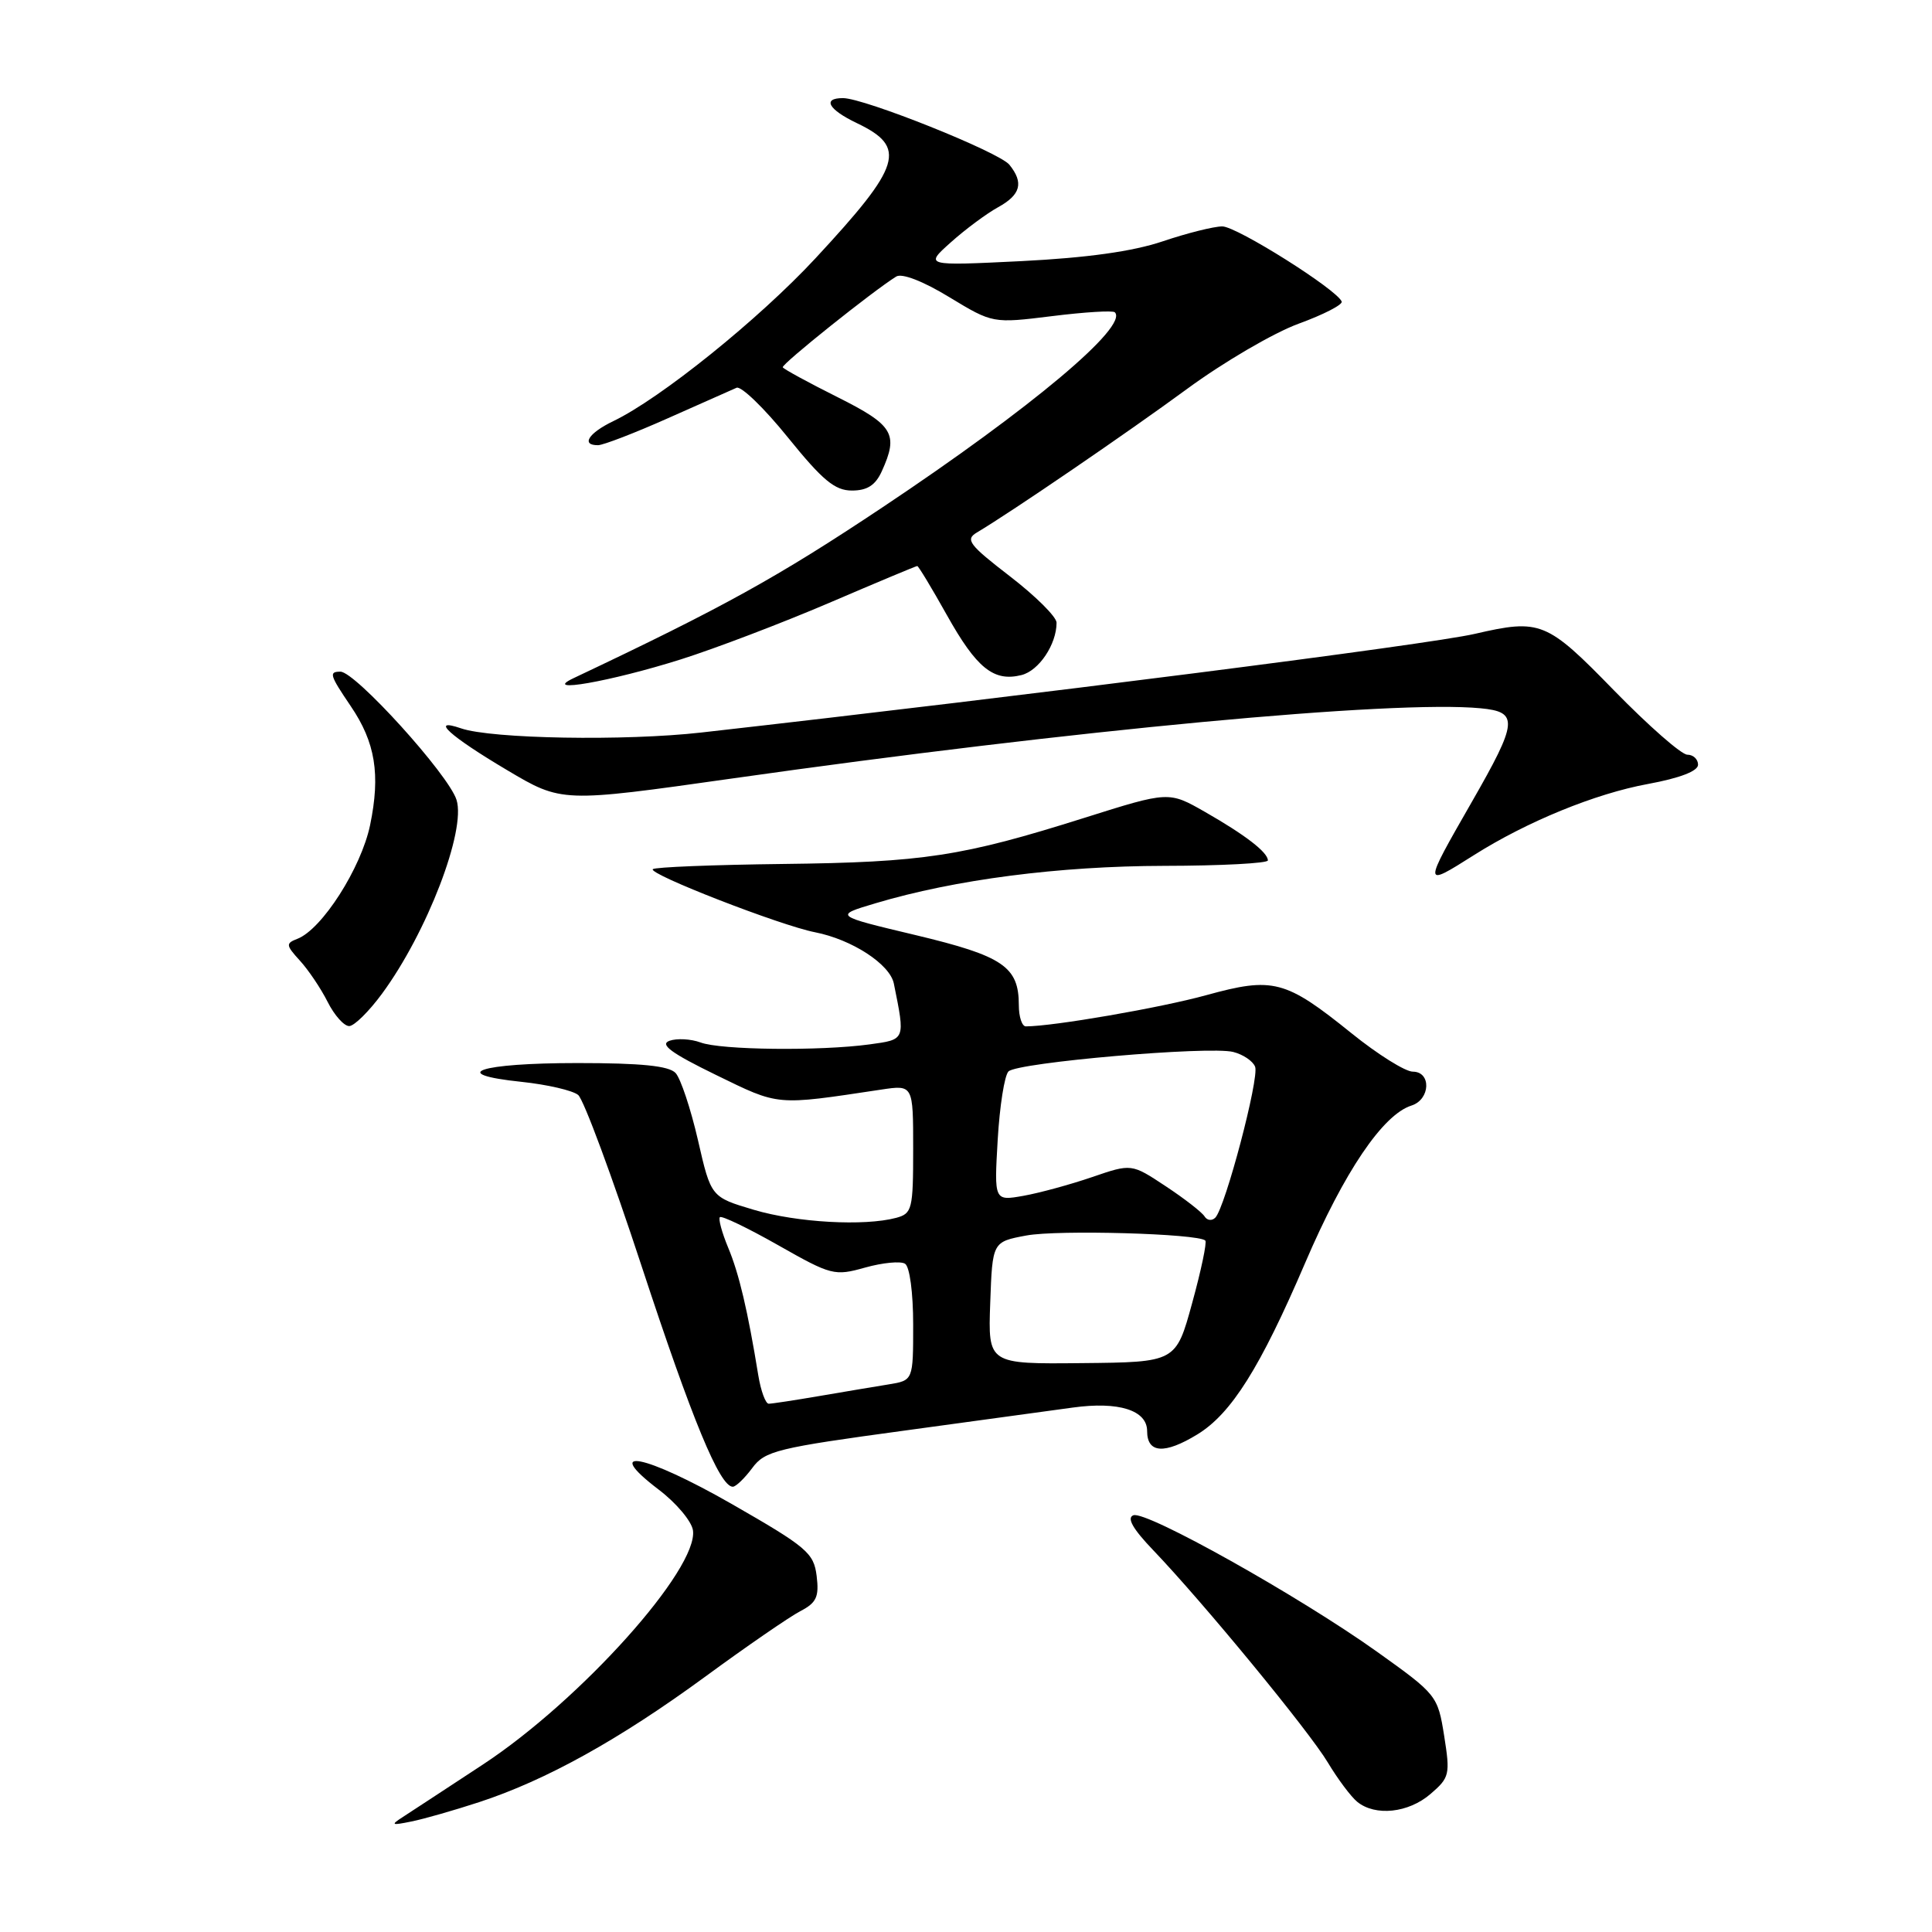 <?xml version="1.0" encoding="UTF-8" standalone="no"?>
<!DOCTYPE svg PUBLIC "-//W3C//DTD SVG 1.1//EN" "http://www.w3.org/Graphics/SVG/1.1/DTD/svg11.dtd" >
<svg xmlns="http://www.w3.org/2000/svg" xmlns:xlink="http://www.w3.org/1999/xlink" version="1.1" viewBox="0 0 256 256">
 <g >
 <path fill="currentColor"
d=" M 63.50 238.79 C 72.35 235.89 82.03 230.52 93.40 222.20 C 98.95 218.13 104.65 214.21 106.06 213.48 C 108.19 212.37 108.55 211.59 108.21 208.82 C 107.83 205.77 106.93 205.00 96.93 199.27 C 85.41 192.68 79.61 191.54 87.29 197.39 C 89.61 199.15 91.64 201.57 91.82 202.77 C 92.56 207.87 76.95 225.28 64.00 233.80 C 59.23 236.93 54.47 240.06 53.41 240.74 C 51.72 241.83 51.85 241.90 54.50 241.36 C 56.15 241.03 60.20 239.87 63.50 238.79 Z  M 189.55 237.71 C 192.08 235.54 192.17 235.13 191.36 230.01 C 190.51 224.68 190.38 224.52 182.50 218.89 C 172.16 211.51 151.88 200.15 150.18 200.78 C 149.27 201.12 150.10 202.58 152.79 205.39 C 159.45 212.35 173.46 229.38 175.95 233.55 C 177.25 235.72 179.00 238.06 179.84 238.75 C 182.24 240.70 186.63 240.23 189.55 237.71 Z  M 99.67 194.53 C 101.36 192.24 102.92 191.86 120.00 189.54 C 130.18 188.15 140.14 186.79 142.15 186.51 C 148.22 185.67 152.00 186.86 152.00 189.62 C 152.00 192.57 154.29 192.73 158.65 190.07 C 163.16 187.32 166.99 181.22 172.94 167.34 C 178.11 155.28 183.23 147.69 187.03 146.49 C 189.54 145.69 189.68 142.00 187.20 142.00 C 186.21 142.00 182.55 139.71 179.08 136.91 C 170.31 129.84 168.71 129.42 159.82 131.87 C 153.77 133.54 139.54 136.00 135.93 136.00 C 135.42 136.00 135.00 134.74 135.00 133.19 C 135.00 128.09 132.93 126.68 121.34 123.91 C 110.50 121.33 110.50 121.33 116.00 119.69 C 126.54 116.54 140.32 114.76 154.25 114.73 C 161.81 114.72 168.00 114.39 168.00 114.01 C 168.00 112.94 165.00 110.63 159.68 107.59 C 154.87 104.84 154.87 104.84 143.68 108.37 C 127.49 113.48 122.41 114.26 103.75 114.48 C 94.53 114.59 86.77 114.90 86.50 115.17 C 85.86 115.81 103.42 122.64 108.00 123.53 C 112.89 124.49 117.92 127.76 118.44 130.33 C 119.96 137.86 120.01 137.73 115.20 138.39 C 108.65 139.28 95.49 139.14 92.82 138.13 C 91.54 137.66 89.69 137.56 88.71 137.91 C 87.37 138.39 88.95 139.55 94.86 142.43 C 103.32 146.55 102.66 146.50 116.75 144.38 C 121.00 143.74 121.00 143.74 121.00 152.25 C 121.00 160.24 120.86 160.80 118.75 161.37 C 114.52 162.50 105.60 162.00 99.90 160.31 C 94.21 158.62 94.21 158.62 92.48 151.06 C 91.52 146.90 90.19 142.91 89.52 142.18 C 88.63 141.23 84.98 140.86 76.51 140.86 C 63.49 140.86 59.16 142.31 69.10 143.35 C 72.51 143.71 75.89 144.49 76.61 145.09 C 77.34 145.69 81.13 155.93 85.04 167.84 C 91.71 188.13 95.37 197.00 97.10 197.00 C 97.50 197.00 98.66 195.89 99.67 194.53 Z  M 50.62 131.67 C 56.58 123.57 61.78 110.03 60.49 105.98 C 59.43 102.63 47.08 89.00 45.11 89.00 C 43.55 89.00 43.68 89.44 46.47 93.56 C 49.74 98.37 50.43 102.61 49.04 109.33 C 47.85 115.03 42.66 123.15 39.40 124.40 C 37.85 125.00 37.87 125.24 39.73 127.28 C 40.85 128.50 42.51 130.96 43.41 132.75 C 44.31 134.54 45.60 135.98 46.28 135.96 C 46.95 135.94 48.90 134.01 50.62 131.67 Z  M 195.27 113.33 C 202.32 108.87 211.38 105.16 218.37 103.88 C 222.60 103.10 225.00 102.17 225.00 101.33 C 225.00 100.60 224.36 100.00 223.58 100.00 C 222.80 100.00 218.44 96.17 213.88 91.50 C 204.93 82.31 204.13 81.98 195.42 83.99 C 189.28 85.41 136.59 92.13 92.95 97.06 C 82.83 98.21 65.12 97.90 61.09 96.51 C 56.86 95.06 59.58 97.53 67.20 102.05 C 74.44 106.35 74.44 106.35 96.97 103.16 C 142.40 96.71 184.67 92.75 196.18 93.85 C 201.26 94.33 201.14 95.60 195.00 106.30 C 188.53 117.59 188.53 117.59 195.27 113.33 Z  M 90.22 87.37 C 94.77 85.93 103.62 82.56 109.88 79.88 C 116.13 77.20 121.38 75.00 121.54 75.00 C 121.70 75.00 123.46 77.92 125.46 81.49 C 129.41 88.55 131.67 90.37 135.35 89.45 C 137.67 88.87 140.00 85.38 140.00 82.51 C 140.00 81.74 137.22 78.98 133.83 76.37 C 128.40 72.19 127.87 71.49 129.44 70.56 C 134.03 67.83 149.37 57.35 157.30 51.53 C 162.13 47.98 168.79 44.09 172.08 42.89 C 175.37 41.69 177.94 40.37 177.78 39.96 C 177.18 38.38 163.87 30.00 161.96 30.00 C 160.85 30.00 157.29 30.89 154.06 31.98 C 150.08 33.32 144.04 34.16 135.34 34.60 C 122.50 35.23 122.50 35.23 126.00 32.10 C 127.92 30.38 130.74 28.29 132.25 27.46 C 135.25 25.81 135.68 24.22 133.75 21.83 C 132.41 20.16 114.52 13.00 111.70 13.00 C 108.92 13.00 109.76 14.51 113.53 16.31 C 120.23 19.51 119.49 21.90 108.06 34.22 C 100.56 42.30 87.50 52.82 81.25 55.81 C 77.97 57.39 76.95 59.01 79.25 58.99 C 79.94 58.98 84.10 57.38 88.50 55.42 C 92.90 53.47 96.99 51.65 97.60 51.38 C 98.20 51.12 101.26 54.07 104.39 57.95 C 108.99 63.64 110.62 65.00 112.88 65.00 C 114.91 65.00 116.00 64.30 116.84 62.45 C 119.09 57.50 118.40 56.34 110.97 52.62 C 107.11 50.69 103.85 48.91 103.72 48.67 C 103.52 48.27 115.73 38.51 118.76 36.64 C 119.52 36.18 122.32 37.26 125.78 39.37 C 131.54 42.86 131.54 42.86 139.39 41.89 C 143.71 41.35 147.46 41.12 147.72 41.38 C 149.56 43.23 136.64 54.08 117.00 67.18 C 102.98 76.53 95.82 80.48 76.00 89.86 C 71.60 91.94 80.90 90.31 90.22 87.37 Z  M 100.48 182.25 C 99.08 173.66 97.93 168.77 96.49 165.33 C 95.66 163.33 95.16 161.50 95.39 161.28 C 95.62 161.05 99.10 162.72 103.12 165.00 C 110.15 168.99 110.58 169.10 114.63 167.96 C 116.95 167.31 119.33 167.08 119.92 167.45 C 120.54 167.83 121.00 171.30 121.00 175.51 C 121.00 182.91 121.00 182.91 117.75 183.44 C 115.96 183.73 111.83 184.42 108.57 184.98 C 105.30 185.54 102.29 186.00 101.86 186.00 C 101.44 186.00 100.82 184.31 100.48 182.25 Z  M 131.21 172.65 C 131.50 164.55 131.50 164.55 136.00 163.71 C 140.19 162.93 158.79 163.46 159.71 164.38 C 159.94 164.61 159.16 168.33 157.97 172.65 C 155.82 180.50 155.82 180.50 143.37 180.62 C 130.92 180.75 130.92 180.75 131.21 172.65 Z  M 159.61 161.18 C 159.27 160.63 156.96 158.83 154.46 157.18 C 149.93 154.18 149.93 154.18 144.71 155.97 C 141.85 156.95 137.75 158.07 135.62 158.45 C 131.73 159.14 131.73 159.14 132.20 151.03 C 132.46 146.57 133.10 142.50 133.63 141.97 C 134.82 140.78 160.19 138.58 163.41 139.39 C 164.72 139.72 166.02 140.60 166.31 141.35 C 166.88 142.85 162.36 159.97 161.04 161.34 C 160.59 161.80 159.95 161.73 159.61 161.18 Z "/>
</g>
</svg>